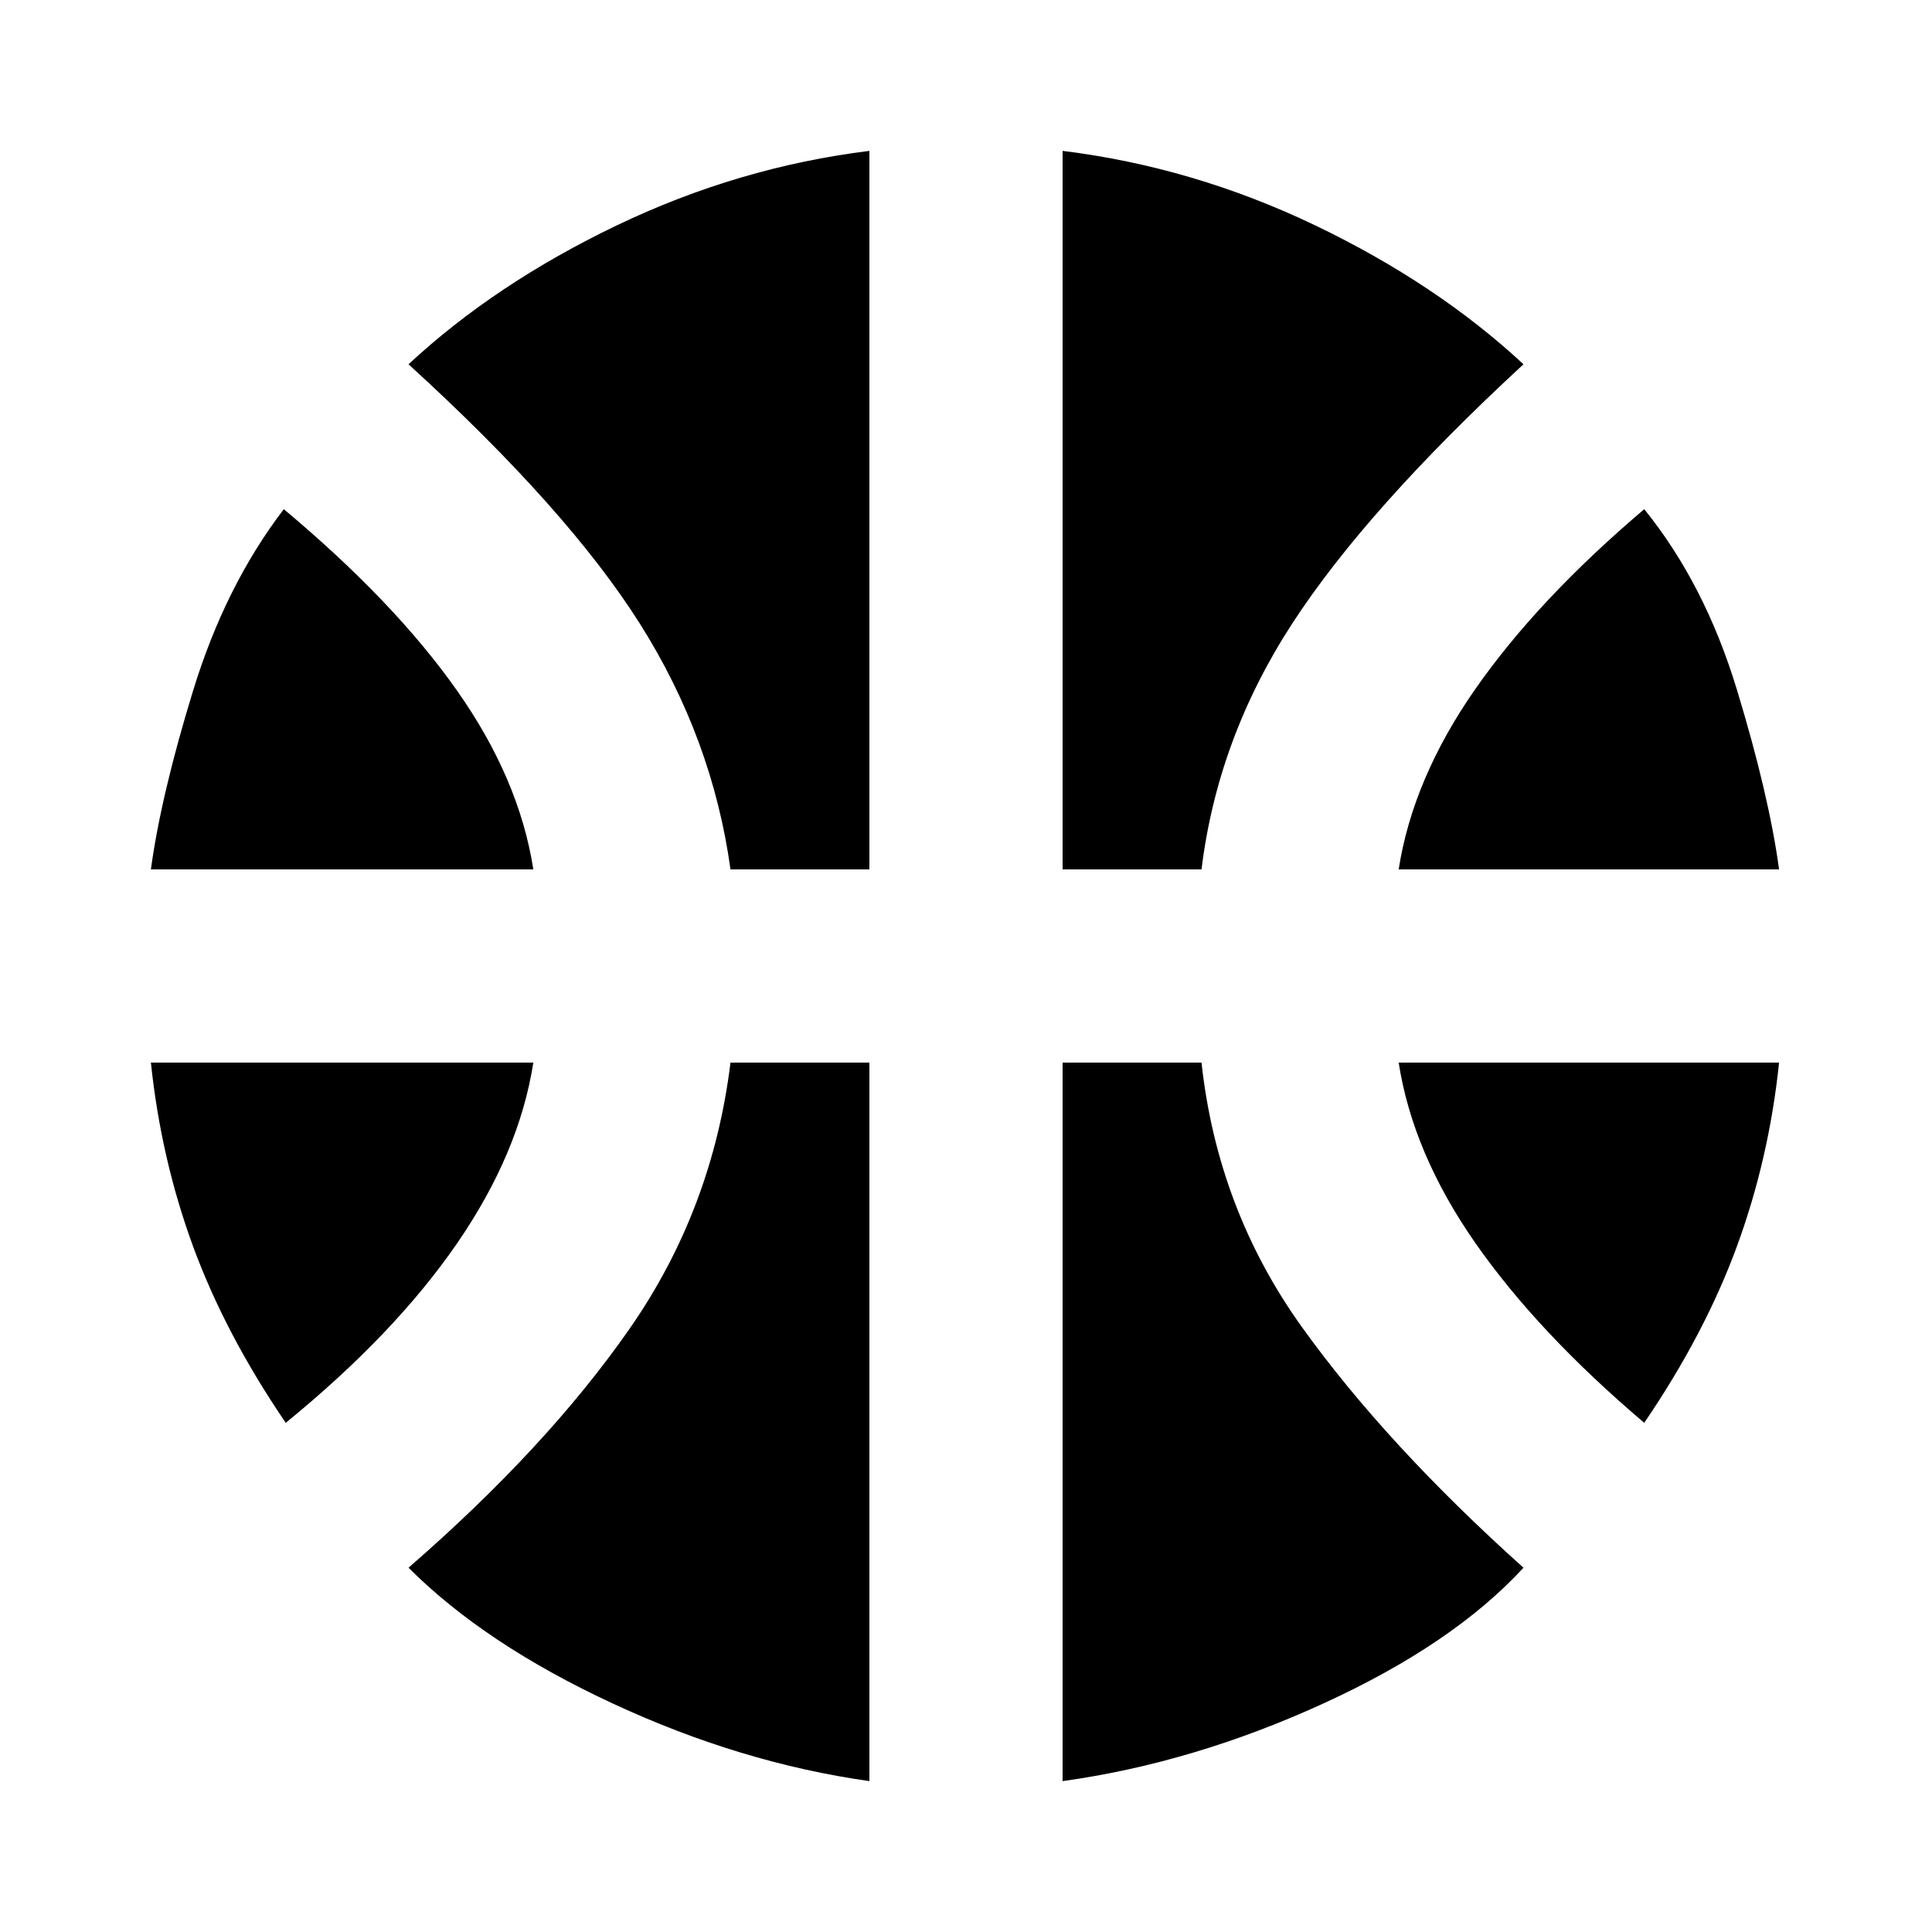 <svg xmlns="http://www.w3.org/2000/svg" height="20" width="20"><path d="M1.562 9Q1.667 8.229 2 7.146Q2.333 6.062 2.938 5.271Q4.083 6.229 4.729 7.146Q5.375 8.062 5.521 9ZM14.479 9Q14.625 8.062 15.271 7.135Q15.917 6.208 17.021 5.271Q17.646 6.042 17.979 7.135Q18.312 8.229 18.417 9ZM2.958 14.729Q2.333 13.812 2 12.906Q1.667 12 1.562 11H5.521Q5.375 11.938 4.729 12.875Q4.083 13.812 2.958 14.729ZM17.021 14.729Q15.917 13.792 15.271 12.865Q14.625 11.938 14.479 11H18.417Q18.312 12 17.979 12.906Q17.646 13.812 17.021 14.729ZM7.562 9Q7.375 7.646 6.625 6.458Q5.875 5.271 4.229 3.771Q5.125 2.938 6.385 2.333Q7.646 1.729 9 1.562V9ZM11 9V1.562Q12.354 1.729 13.615 2.333Q14.875 2.938 15.771 3.771Q14.146 5.271 13.375 6.458Q12.604 7.646 12.438 9ZM9 18.438Q7.667 18.25 6.344 17.635Q5.021 17.021 4.229 16.229Q5.667 14.979 6.521 13.75Q7.375 12.521 7.562 11H9ZM11 18.438V11H12.438Q12.604 12.521 13.479 13.74Q14.354 14.958 15.771 16.229Q15.042 17.021 13.698 17.635Q12.354 18.25 11 18.438Z"/></svg>